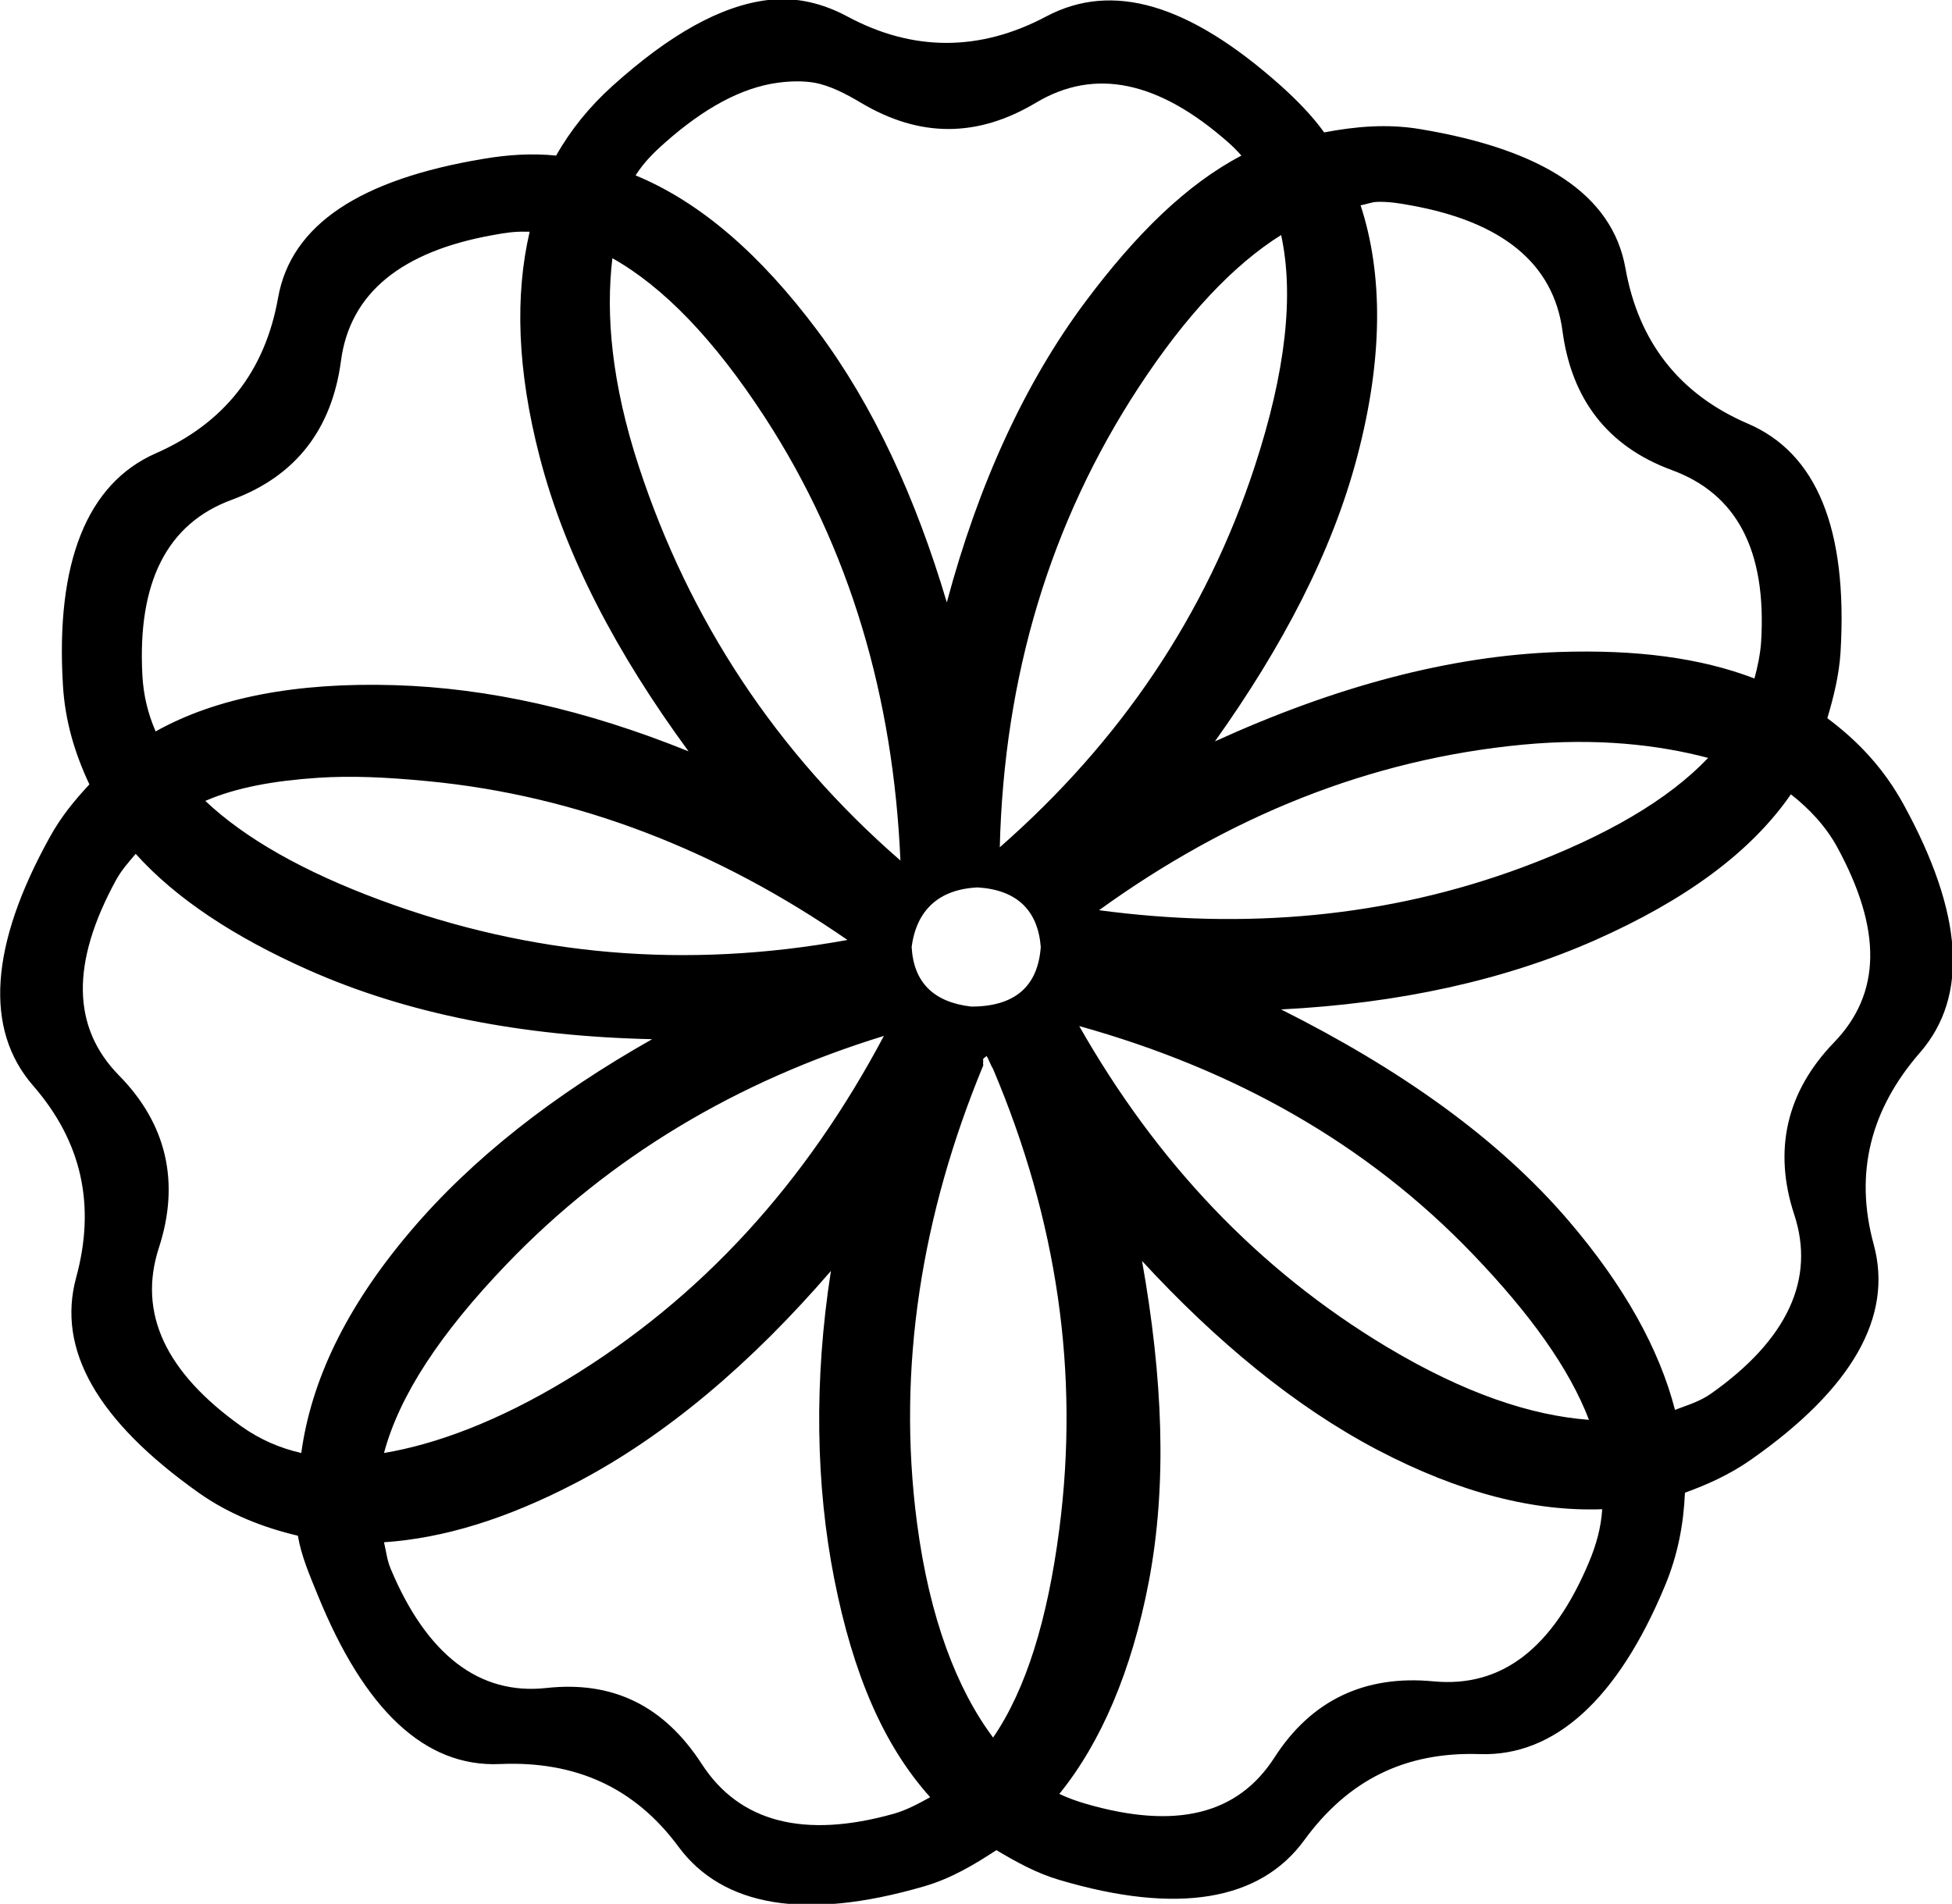 <?xml version="1.0" encoding="UTF-8" standalone="no"?>
<svg
   xmlns:dc="http://purl.org/dc/elements/1.1/"
   xmlns:cc="http://web.resource.org/cc/"
   xmlns:rdf="http://www.w3.org/1999/02/22-rdf-syntax-ns#"
   xmlns:svg="http://www.w3.org/2000/svg"
   xmlns="http://www.w3.org/2000/svg"
   xmlns:sodipodi="http://sodipodi.sourceforge.net/DTD/sodipodi-0.dtd"
   xmlns:inkscape="http://www.inkscape.org/namespaces/inkscape"
   width="18.427"
   height="17.976"
   id="svg2237"
   sodipodi:version="0.32"
   inkscape:version="0.45"
   sodipodi:docname="M86B.svg"
   inkscape:output_extension="org.inkscape.output.svg.inkscape"
   sodipodi:docbase="C:\Program Files\JSesh\fontsST"
   sodipodi:modified="true">
  <defs
     id="defs2242" />
  <sodipodi:namedview
     inkscape:window-height="708"
     inkscape:window-width="1024"
     inkscape:pageshadow="2"
     inkscape:pageopacity="0.0"
     guidetolerance="10.0"
     gridtolerance="10.0"
     objecttolerance="10.0"
     borderopacity="1.0"
     bordercolor="#666666"
     pagecolor="#ffffff"
     id="base"
     inkscape:zoom="20.971998"
     inkscape:cx="9.2135563"
     inkscape:cy="8.9881754"
     inkscape:window-x="-4"
     inkscape:window-y="-4"
     inkscape:current-layer="svg2237" />
  <path
     style="fill:#000000; stroke:none"
     d="M 7.25,0 C 6.806,0.053 6.321,0.325 5.781,0.812 C 5.565,1.007 5.387,1.226 5.25,1.469 C 5.021,1.446 4.8,1.46 4.562,1.5 C 3.405,1.693 2.748,2.118 2.625,2.812 C 2.502,3.507 2.117,3.996 1.469,4.281 C 0.821,4.567 0.524,5.311 0.594,6.469 C 0.614,6.806 0.705,7.112 0.844,7.406 C 0.699,7.562 0.576,7.712 0.469,7.906 C -0.095,8.925 -0.15,9.718 0.312,10.25 C 0.775,10.782 0.904,11.383 0.719,12.062 C 0.534,12.742 0.918,13.415 1.875,14.094 C 2.16,14.296 2.487,14.424 2.812,14.5 C 2.844,14.692 2.924,14.875 3,15.062 C 3.44,16.143 4.009,16.687 4.719,16.656 C 5.429,16.625 5.99,16.874 6.406,17.438 C 6.823,18.001 7.6,18.137 8.719,17.812 C 8.976,17.738 9.192,17.609 9.406,17.469 C 9.593,17.58 9.783,17.686 10,17.75 C 11.119,18.082 11.896,17.946 12.312,17.375 C 12.729,16.804 13.267,16.539 13.969,16.562 C 14.671,16.586 15.271,16.049 15.719,14.969 C 15.839,14.679 15.893,14.393 15.906,14.094 C 16.124,14.015 16.333,13.92 16.531,13.781 C 17.488,13.11 17.873,12.429 17.688,11.75 C 17.502,11.071 17.662,10.47 18.125,9.938 C 18.588,9.405 18.532,8.62 17.969,7.594 C 17.785,7.259 17.545,7.001 17.25,6.781 C 17.309,6.585 17.362,6.37 17.375,6.156 C 17.444,4.991 17.148,4.278 16.5,4 C 15.852,3.722 15.467,3.226 15.344,2.531 C 15.22,1.837 14.564,1.412 13.406,1.219 C 13.093,1.167 12.798,1.194 12.5,1.25 C 12.388,1.094 12.243,0.946 12.094,0.812 C 11.222,0.033 10.5,-0.176 9.875,0.156 C 9.25,0.488 8.617,0.488 8,0.156 C 7.769,0.032 7.516,-0.032 7.25,0 z M 7.344,0.781 C 7.458,0.766 7.579,0.762 7.688,0.781 C 7.833,0.807 7.986,0.886 8.125,0.969 C 8.681,1.301 9.226,1.301 9.781,0.969 C 10.337,0.637 10.938,0.765 11.594,1.344 C 11.641,1.385 11.678,1.423 11.719,1.469 C 11.199,1.742 10.722,2.213 10.25,2.844 C 9.673,3.616 9.234,4.579 8.938,5.688 C 8.645,4.701 8.246,3.831 7.719,3.125 C 7.175,2.397 6.609,1.908 6,1.656 C 6.078,1.533 6.171,1.441 6.281,1.344 C 6.65,1.018 7.002,0.827 7.344,0.781 z M 13,1.906 C 13.108,1.903 13.204,1.918 13.312,1.938 C 14.177,2.092 14.665,2.485 14.75,3.125 C 14.835,3.765 15.172,4.214 15.781,4.438 C 16.391,4.661 16.679,5.191 16.625,6.062 C 16.618,6.171 16.591,6.302 16.562,6.406 C 16.05,6.21 15.444,6.132 14.719,6.156 C 13.686,6.191 12.603,6.483 11.469,7 C 12.105,6.107 12.575,5.213 12.812,4.312 C 13.057,3.385 13.057,2.589 12.844,1.938 C 12.898,1.93 12.946,1.908 13,1.906 z M 4.969,2.188 C 4.979,2.188 4.99,2.187 5,2.188 C 4.86,2.791 4.882,3.494 5.094,4.312 C 5.336,5.248 5.82,6.166 6.5,7.094 C 5.529,6.702 4.611,6.495 3.719,6.469 C 2.804,6.442 2.044,6.584 1.469,6.906 C 1.395,6.734 1.354,6.563 1.344,6.375 C 1.297,5.495 1.578,4.943 2.188,4.719 C 2.797,4.495 3.134,4.047 3.219,3.406 C 3.304,2.766 3.792,2.373 4.656,2.219 C 4.764,2.199 4.861,2.184 4.969,2.188 z M 12.094,2.219 C 12.217,2.785 12.138,3.51 11.844,4.406 C 11.385,5.806 10.578,7 9.438,8 C 9.478,6.389 9.912,4.936 10.75,3.656 C 11.195,2.977 11.645,2.5 12.094,2.219 z M 5.781,2.438 C 6.264,2.71 6.741,3.204 7.219,3.938 C 8.028,5.181 8.434,6.594 8.5,8.125 C 7.327,7.105 6.506,5.853 6.031,4.406 C 5.773,3.618 5.717,2.97 5.781,2.438 z M 14.375,7.031 C 15.075,6.965 15.655,7.032 16.125,7.156 C 15.749,7.551 15.168,7.892 14.375,8.188 C 13.096,8.664 11.75,8.778 10.375,8.594 C 11.603,7.707 12.931,7.168 14.375,7.031 z M 3,7.344 C 3.316,7.323 3.645,7.338 4.031,7.375 C 5.457,7.51 6.785,8.035 8,8.875 C 6.472,9.153 5.012,9.025 3.594,8.5 C 2.865,8.23 2.314,7.917 1.938,7.562 C 2.231,7.435 2.586,7.372 3,7.344 z M 16.906,7.5 C 17.082,7.637 17.238,7.805 17.344,8 C 17.768,8.779 17.76,9.381 17.312,9.844 C 16.865,10.307 16.737,10.859 16.938,11.469 C 17.138,12.078 16.874,12.647 16.156,13.156 C 16.05,13.232 15.932,13.266 15.812,13.312 C 15.664,12.738 15.333,12.141 14.812,11.531 C 14.14,10.744 13.213,10.093 12.094,9.531 C 13.202,9.475 14.206,9.255 15.062,8.875 C 15.907,8.5 16.527,8.049 16.906,7.5 z M 1.281,8.062 C 1.661,8.485 2.214,8.848 2.906,9.156 C 3.841,9.572 4.92,9.784 6.156,9.812 C 5.232,10.335 4.462,10.933 3.875,11.625 C 3.259,12.351 2.937,13.042 2.844,13.719 C 2.638,13.672 2.452,13.59 2.281,13.469 C 1.564,12.959 1.299,12.399 1.5,11.781 C 1.701,11.164 1.573,10.612 1.125,10.156 C 0.677,9.701 0.669,9.092 1.094,8.312 C 1.147,8.215 1.211,8.145 1.281,8.062 z M 9.231,8.379 C 9.605,8.403 9.798,8.6 9.825,8.941 C 9.798,9.315 9.579,9.504 9.169,9.504 C 8.813,9.463 8.624,9.275 8.606,8.941 C 8.652,8.591 8.866,8.395 9.231,8.379 z M 10.188,9.688 C 11.636,10.092 12.892,10.786 13.906,11.844 C 14.446,12.407 14.815,12.922 15,13.406 C 14.453,13.365 13.826,13.157 13.094,12.719 C 11.871,11.986 10.913,10.964 10.188,9.688 z M 8.344,9.781 C 7.609,11.165 6.628,12.255 5.344,13.031 C 4.707,13.416 4.121,13.636 3.625,13.719 C 3.771,13.173 4.158,12.588 4.781,11.938 C 5.758,10.919 6.964,10.205 8.344,9.781 z M 9.312,9.969 C 9.338,10.009 9.35,10.054 9.375,10.094 C 9.978,11.517 10.192,12.957 10,14.438 C 9.889,15.294 9.686,15.951 9.375,16.406 C 9.033,15.949 8.774,15.278 8.656,14.375 C 8.465,12.912 8.702,11.462 9.281,10.062 C 9.285,10.053 9.277,10.04 9.281,10.031 C 9.284,10.021 9.279,10.01 9.281,10 C 9.286,9.988 9.307,9.981 9.312,9.969 z M 10.781,11.906 C 11.477,12.661 12.222,13.279 13,13.688 C 13.782,14.098 14.483,14.273 15.125,14.25 C 15.114,14.425 15.068,14.588 15,14.75 C 14.66,15.56 14.179,15.937 13.531,15.875 C 12.883,15.813 12.378,16.054 12.031,16.594 C 11.684,17.134 11.099,17.278 10.25,17.031 C 10.166,17.007 10.078,16.975 10,16.938 C 10.393,16.454 10.683,15.777 10.844,14.938 C 11.021,14.011 10.976,13.004 10.781,11.906 z M 7.844,12 C 7.682,13.036 7.702,14.028 7.875,14.906 C 8.052,15.803 8.339,16.477 8.781,16.969 C 8.673,17.029 8.558,17.091 8.438,17.125 C 7.589,17.364 6.98,17.204 6.625,16.656 C 6.27,16.108 5.789,15.868 5.156,15.938 C 4.524,16.007 4.027,15.623 3.688,14.812 C 3.654,14.733 3.645,14.645 3.625,14.562 C 4.184,14.524 4.779,14.344 5.438,14 C 6.289,13.556 7.097,12.867 7.844,12 z "
     id="path2239"
     sodipodi:nodetypes="cscsssscsssscsssscsssscsssscsssscsssccsssscscscsccsssscscscccsscscssssccscsccscscccscccscscccsssscscsccscscsssscccccccscsccscscccscssssccscsssscsccscsssscsc" />
</svg>

